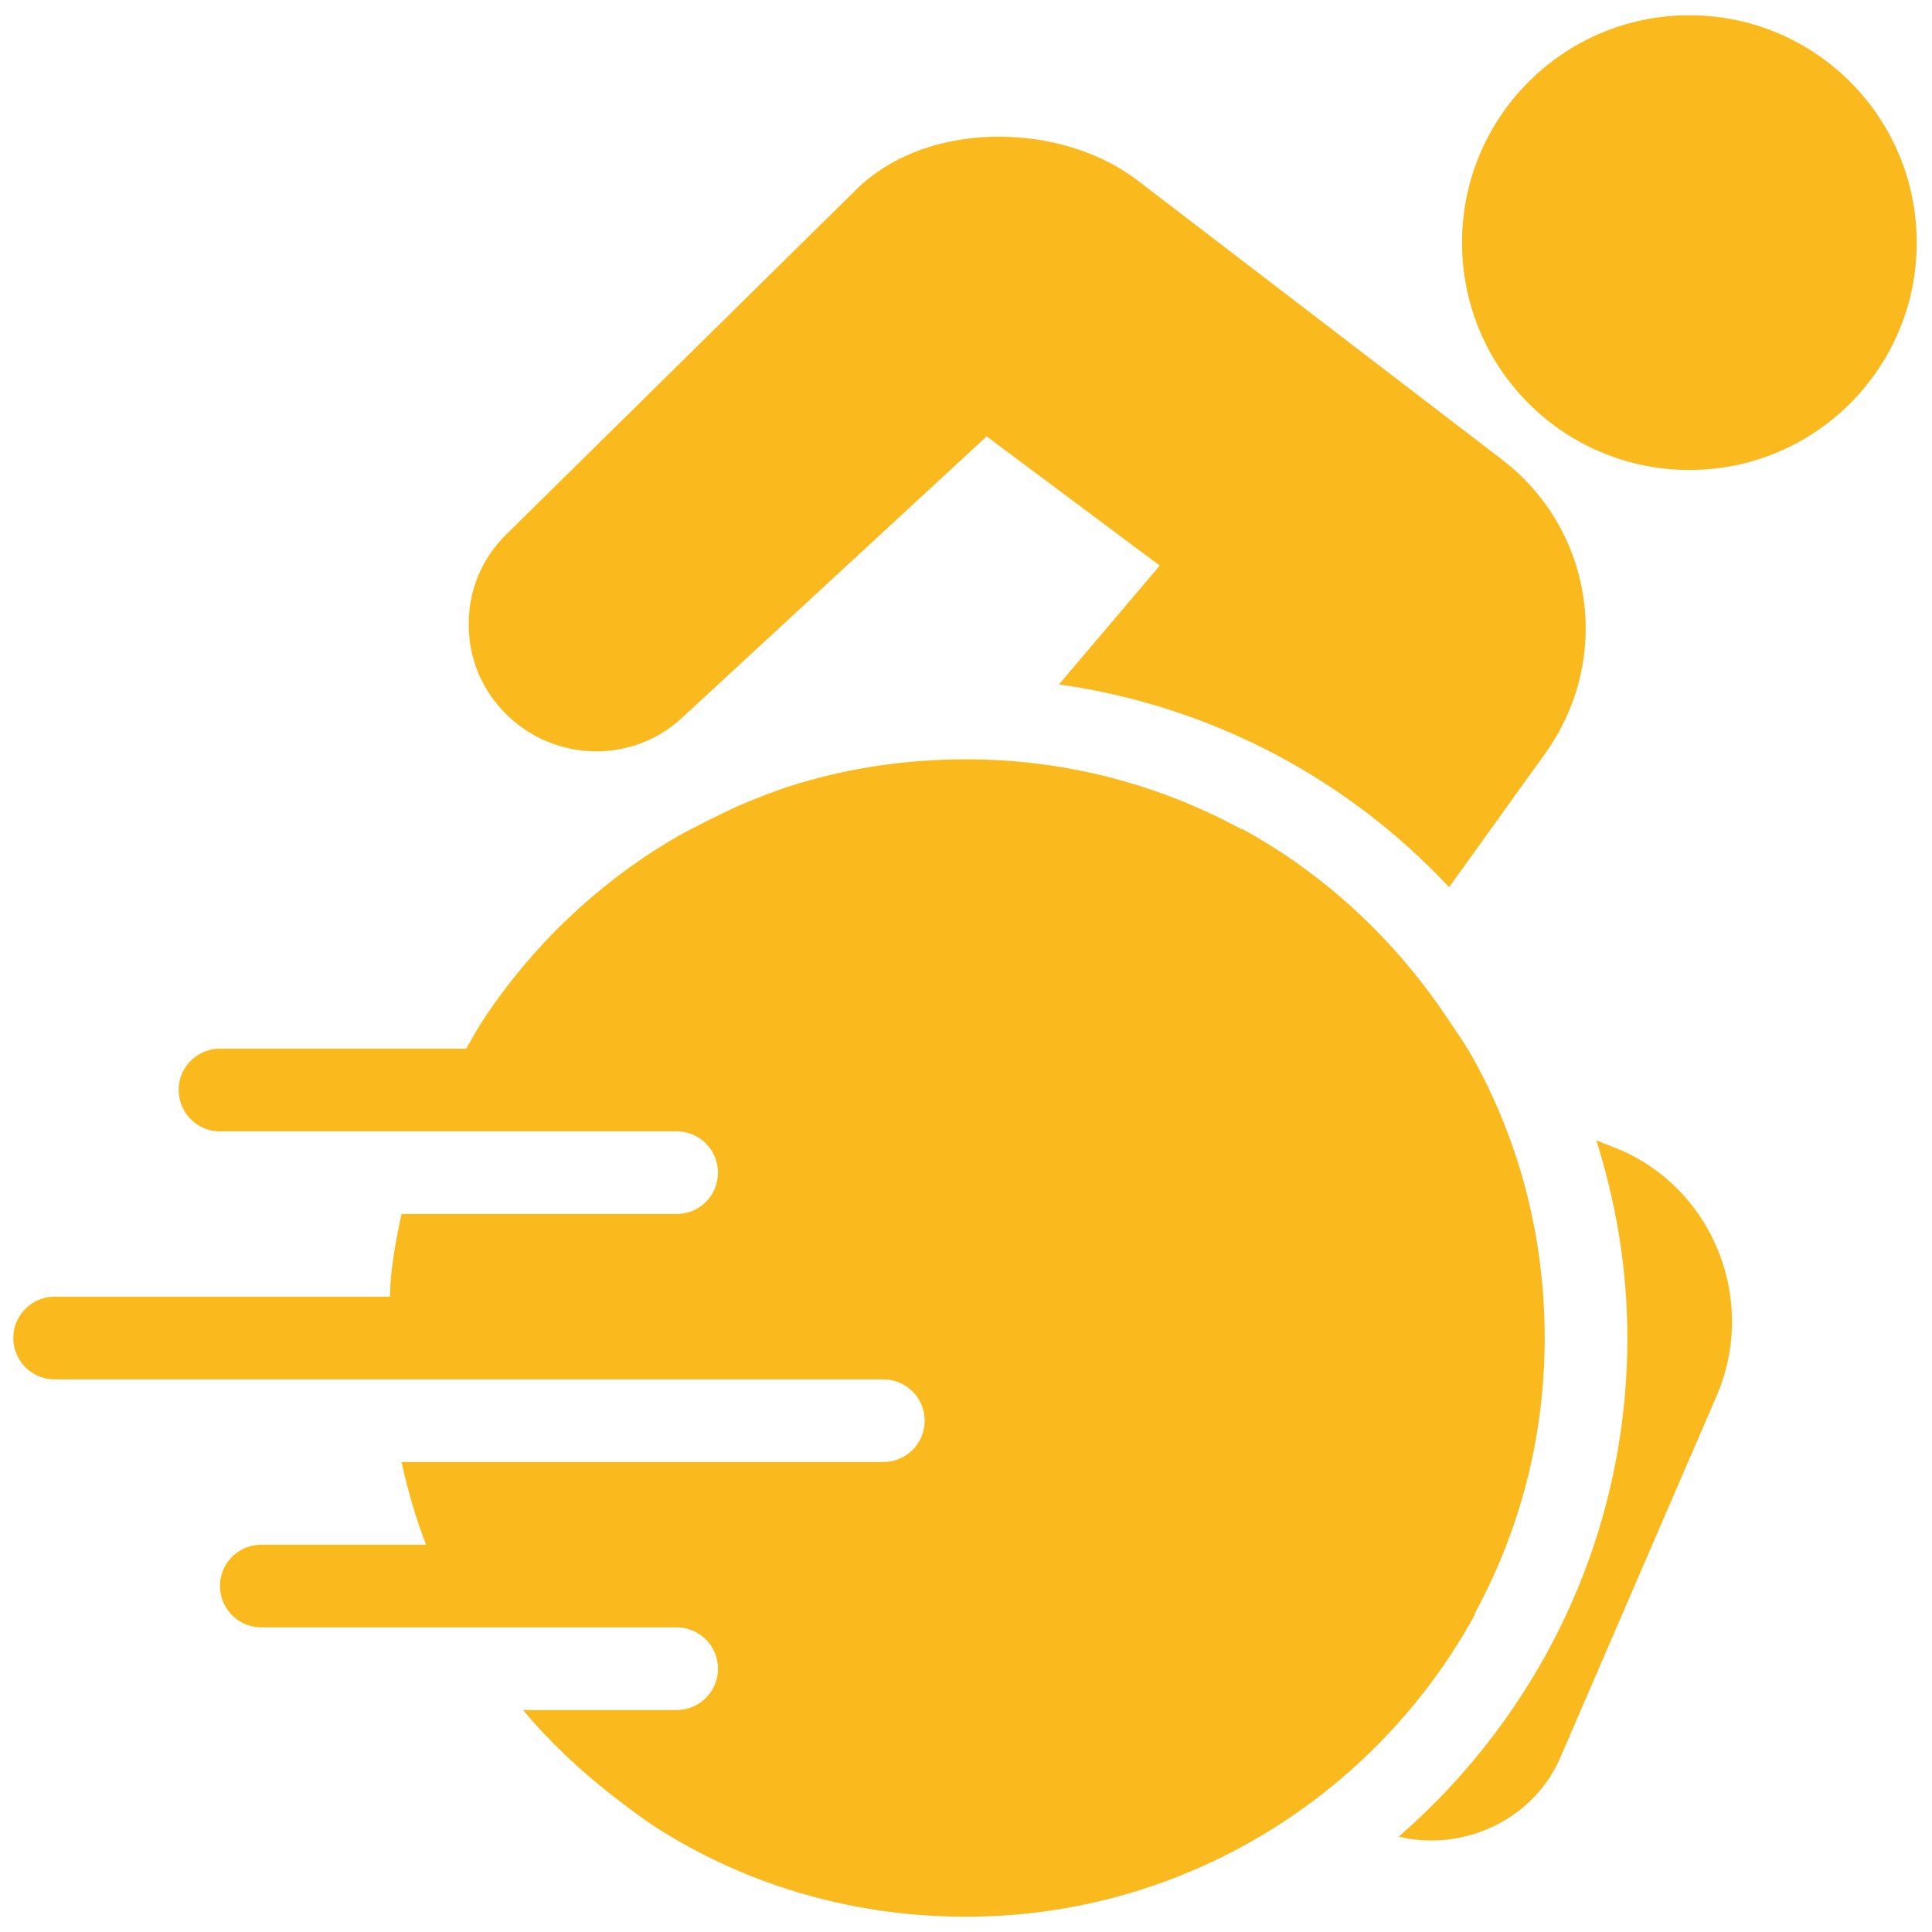<svg width="86" height="86" viewBox="0 0 86 86" fill="none" xmlns="http://www.w3.org/2000/svg">
<path d="M75.2 0.68C69.609 0.68 65.08 5.208 65.08 10.8C65.08 16.392 69.609 20.92 75.2 20.92C80.792 20.92 85.32 16.392 85.32 10.8C85.32 5.208 80.792 0.68 75.2 0.68ZM44.323 6.085C42.059 6.114 39.823 6.825 38.228 8.327L22.53 23.795C21.438 24.873 20.856 26.282 20.863 27.82C20.87 29.358 21.481 30.781 22.588 31.845C24.744 33.922 28.151 33.994 30.35 31.96L43.92 19.425L51.625 25.175L47.14 30.465C53.954 31.428 60.02 34.691 64.505 39.492L68.76 33.57C71.793 29.38 70.967 23.608 66.863 20.46L50.648 8.04C48.916 6.71 46.587 6.056 44.323 6.085ZM43 33.8C40.262 33.8 37.602 34.21 35.123 35.007C34.505 35.209 33.879 35.453 33.283 35.697C32.701 35.935 32.118 36.222 31.558 36.502C30.983 36.79 30.379 37.092 29.833 37.422C26.555 39.385 23.738 42.073 21.61 45.242C21.294 45.717 21.035 46.184 20.748 46.68H9.88C9.823 46.68 9.765 46.68 9.708 46.68C8.694 46.73 7.904 47.593 7.954 48.606C8.004 49.62 8.867 50.41 9.88 50.36H30.12C31.134 50.36 31.96 51.179 31.96 52.2C31.96 53.221 31.134 54.04 30.12 54.04H17.873C17.679 54.931 17.513 55.822 17.413 56.742C17.377 57.059 17.377 57.397 17.355 57.72H2.52C2.463 57.72 2.405 57.72 2.348 57.72C1.334 57.77 0.544 58.633 0.594 59.646C0.644 60.66 1.507 61.45 2.52 61.4H39.32C40.334 61.4 41.16 62.219 41.16 63.24C41.16 64.261 40.334 65.08 39.32 65.08H17.873C18.153 66.352 18.505 67.567 18.965 68.76H11.72C11.663 68.76 11.605 68.76 11.548 68.76C10.534 68.81 9.744 69.673 9.794 70.686C9.844 71.7 10.707 72.49 11.72 72.44H30.12C31.134 72.44 31.96 73.259 31.96 74.28C31.96 75.301 31.134 76.12 30.12 76.12H23.278C24.457 77.522 25.793 78.787 27.245 79.915C27.971 80.476 28.704 81.043 29.488 81.525C33.419 83.962 38.048 85.32 43 85.32C52.747 85.32 61.278 79.872 65.655 71.865C65.662 71.851 65.648 71.822 65.655 71.807C67.639 68.156 68.76 64.002 68.76 59.56C68.76 55.104 67.653 50.913 65.655 47.255C65.26 46.522 64.793 45.868 64.333 45.185C62.026 41.771 58.935 38.889 55.305 36.905C55.291 36.898 55.262 36.912 55.248 36.905C51.597 34.921 47.442 33.8 43 33.8ZM71.06 50.762C71.937 53.544 72.44 56.491 72.44 59.56C72.44 68.422 68.473 76.357 62.263 81.755C62.744 81.87 63.219 81.927 63.7 81.927C66.101 81.927 68.437 80.576 69.45 78.247L76.408 62.147C78.219 57.986 76.35 53.077 72.21 51.222L71.06 50.762Z" fill="#FAB91C"/>
</svg>
